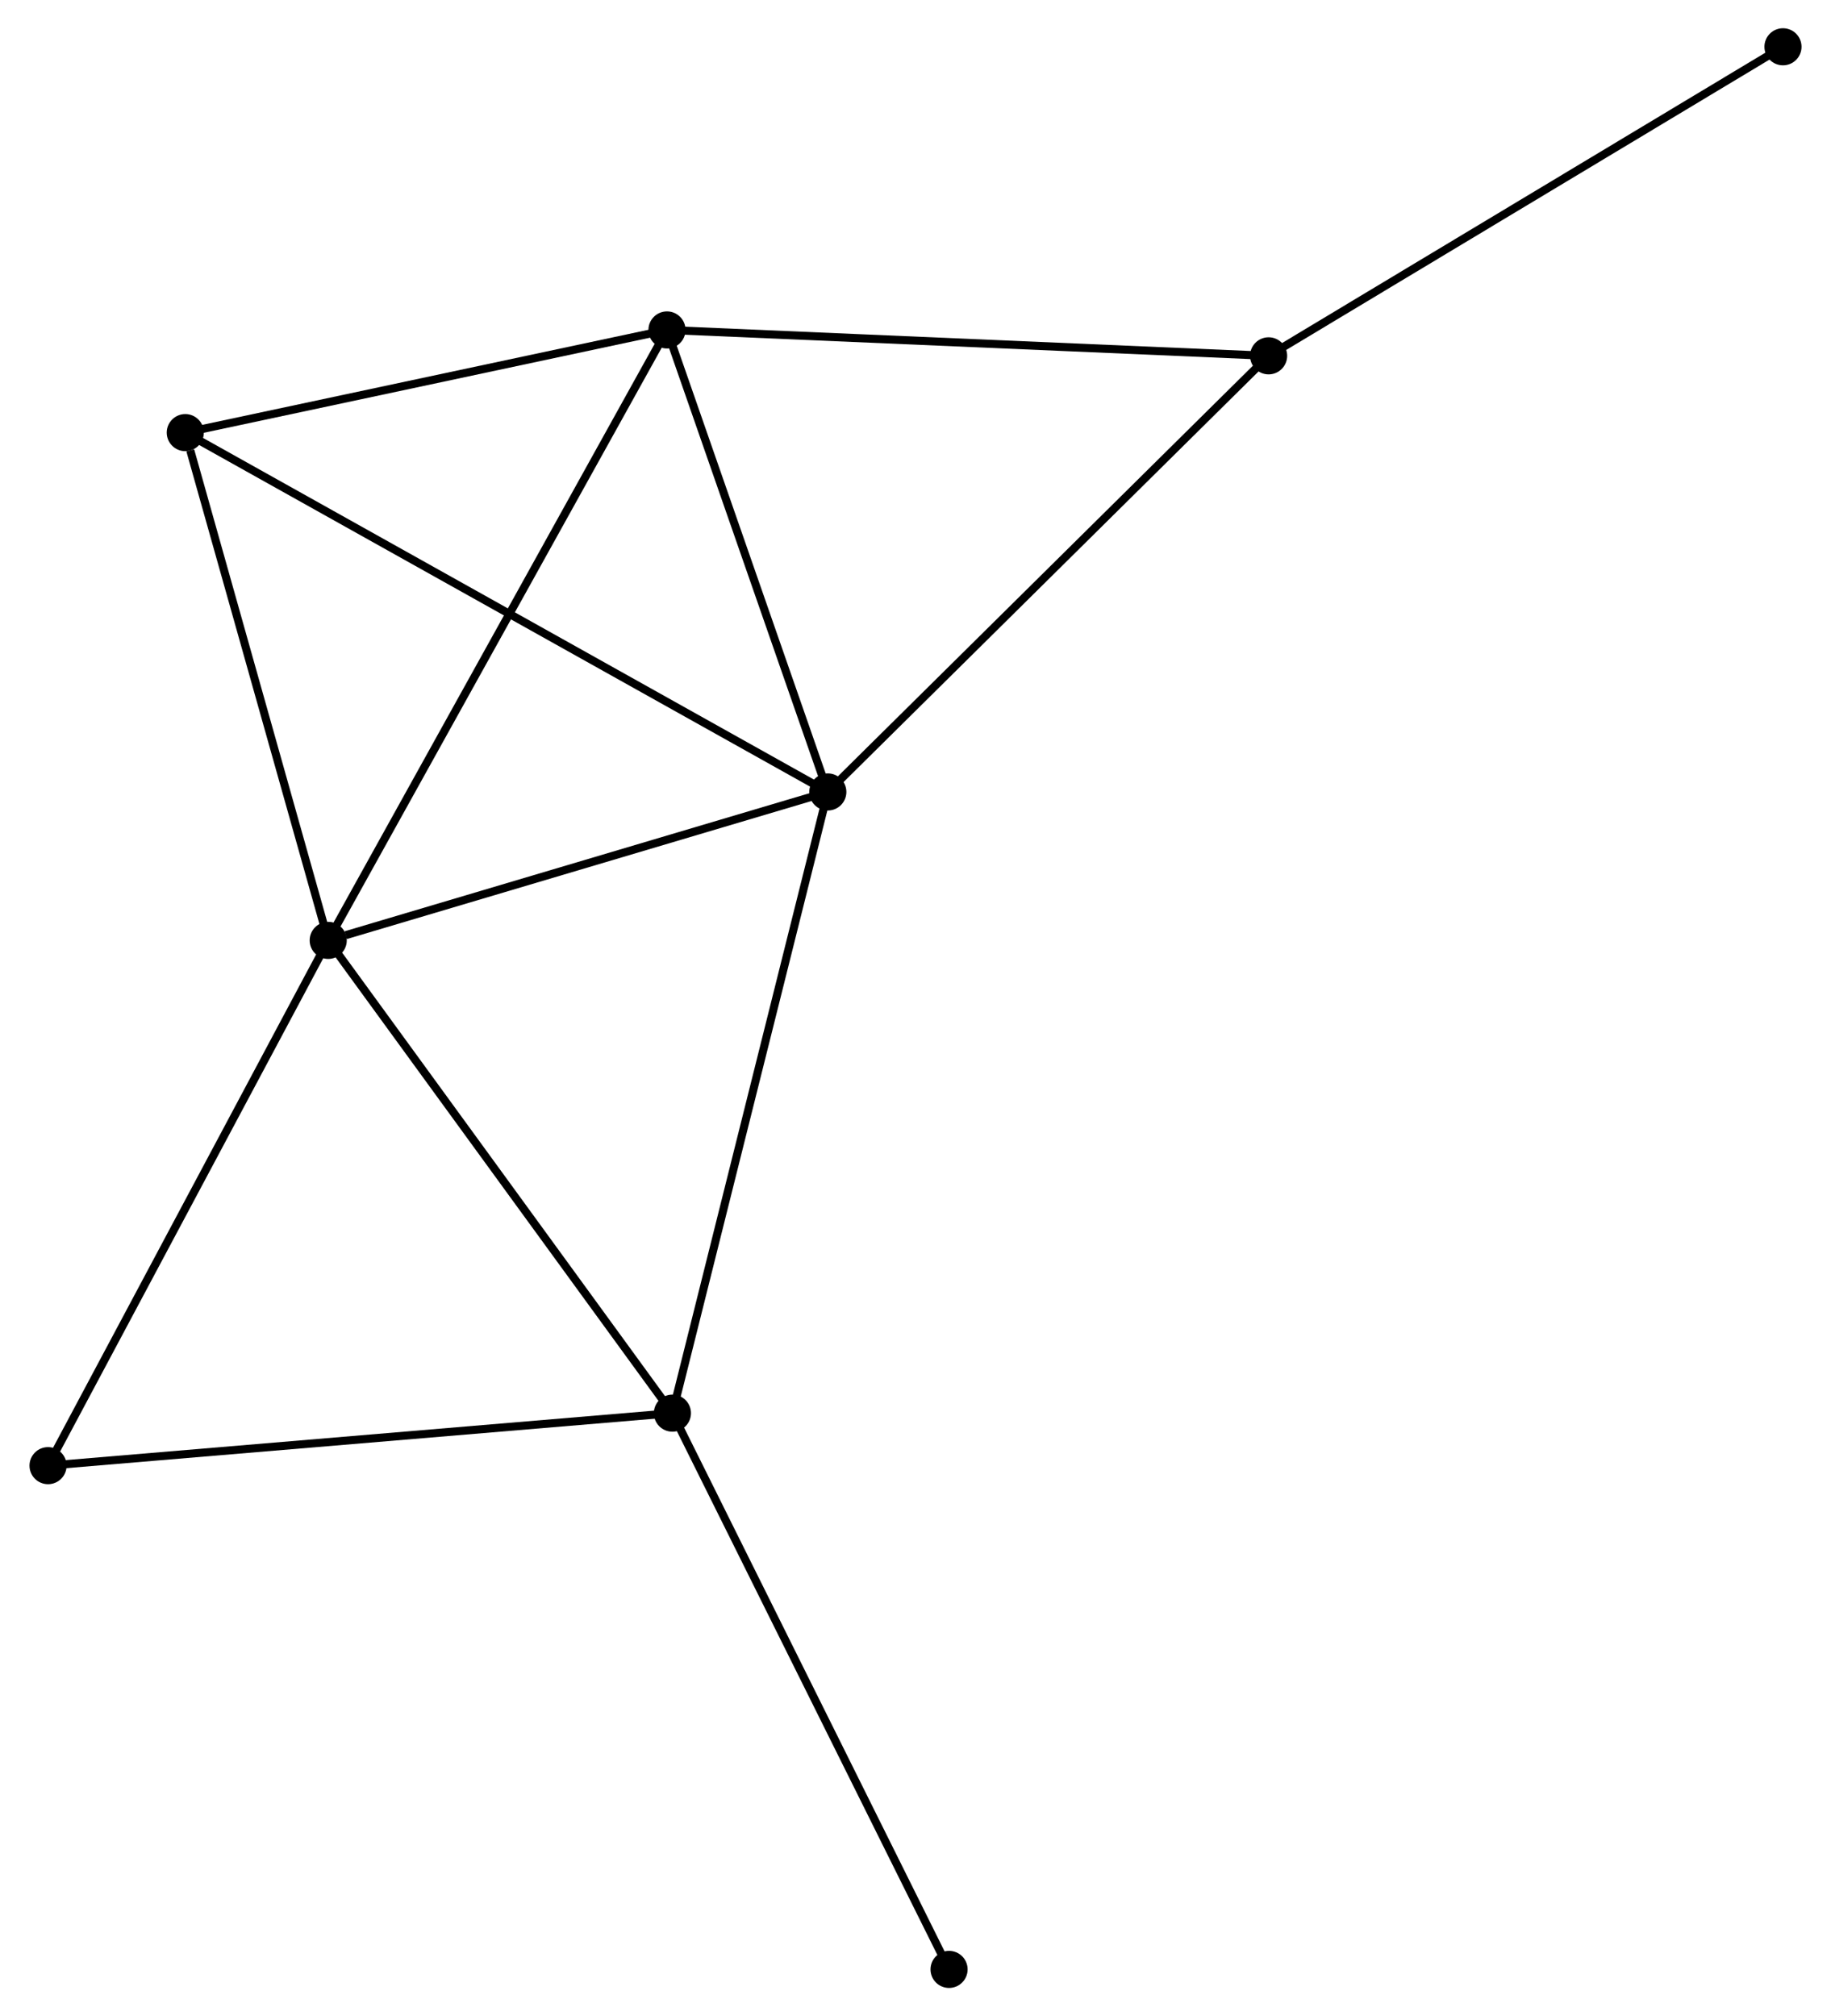 <?xml version="1.0" encoding="UTF-8" standalone="no"?>
<!DOCTYPE svg PUBLIC "-//W3C//DTD SVG 1.1//EN"
 "http://www.w3.org/Graphics/SVG/1.1/DTD/svg11.dtd">
<!-- Generated by graphviz version 2.36.0 (20140111.2315)
 -->
<!-- Title: %3 Pages: 1 -->
<svg width="227pt" height="250pt"
 viewBox="0.00 0.00 226.66 249.97" xmlns="http://www.w3.org/2000/svg" xmlns:xlink="http://www.w3.org/1999/xlink">
<g id="graph0" class="graph" transform="scale(1 1) rotate(0) translate(4 245.966)">
<title>%3</title>
<!-- 0 -->
<g id="node1" class="node"><title>0</title>
<ellipse fill="black" stroke="black" cx="98.462" cy="-147.78" rx="1.8" ry="1.8"/>
</g>
<!-- 1 -->
<g id="node2" class="node"><title>1</title>
<ellipse fill="black" stroke="black" cx="36.53" cy="-129.378" rx="1.8" ry="1.8"/>
</g>
<!-- 0&#45;&#45;1 -->
<g id="edge1" class="edge"><title>0&#45;&#45;1</title>
<path fill="none" stroke="black" d="M96.675,-147.249C87.79,-144.609 48.406,-132.907 38.698,-130.023"/>
</g>
<!-- 2 -->
<g id="node3" class="node"><title>2</title>
<ellipse fill="black" stroke="black" cx="79.197" cy="-70.764" rx="1.8" ry="1.8"/>
</g>
<!-- 0&#45;&#45;2 -->
<g id="edge2" class="edge"><title>0&#45;&#45;2</title>
<path fill="none" stroke="black" d="M97.986,-145.876C95.321,-135.221 82.279,-83.082 79.657,-72.601"/>
</g>
<!-- 3 -->
<g id="node4" class="node"><title>3</title>
<ellipse fill="black" stroke="black" cx="78.523" cy="-205.06" rx="1.8" ry="1.8"/>
</g>
<!-- 0&#45;&#45;3 -->
<g id="edge3" class="edge"><title>0&#45;&#45;3</title>
<path fill="none" stroke="black" d="M97.799,-149.686C94.772,-158.382 82.284,-194.255 79.209,-203.088"/>
</g>
<!-- 4 -->
<g id="node5" class="node"><title>4</title>
<ellipse fill="black" stroke="black" cx="153.102" cy="-201.85" rx="1.8" ry="1.8"/>
</g>
<!-- 0&#45;&#45;4 -->
<g id="edge4" class="edge"><title>0&#45;&#45;4</title>
<path fill="none" stroke="black" d="M99.813,-149.116C107.307,-156.532 143.721,-192.568 151.598,-200.362"/>
</g>
<!-- 5 -->
<g id="node6" class="node"><title>5</title>
<ellipse fill="black" stroke="black" cx="18.811" cy="-192.33" rx="1.8" ry="1.8"/>
</g>
<!-- 0&#45;&#45;5 -->
<g id="edge5" class="edge"><title>0&#45;&#45;5</title>
<path fill="none" stroke="black" d="M96.799,-148.71C86.433,-154.508 30.805,-185.622 20.465,-191.404"/>
</g>
<!-- 1&#45;&#45;2 -->
<g id="edge6" class="edge"><title>1&#45;&#45;2</title>
<path fill="none" stroke="black" d="M37.761,-127.687C43.992,-119.128 71.992,-80.663 78.042,-72.351"/>
</g>
<!-- 1&#45;&#45;3 -->
<g id="edge7" class="edge"><title>1&#45;&#45;3</title>
<path fill="none" stroke="black" d="M37.407,-130.959C42.825,-140.723 71.696,-192.756 77.504,-203.224"/>
</g>
<!-- 1&#45;&#45;5 -->
<g id="edge8" class="edge"><title>1&#45;&#45;5</title>
<path fill="none" stroke="black" d="M36.019,-131.195C33.477,-140.226 22.209,-180.259 19.431,-190.126"/>
</g>
<!-- 6 -->
<g id="node7" class="node"><title>6</title>
<ellipse fill="black" stroke="black" cx="1.8" cy="-64.255" rx="1.8" ry="1.8"/>
</g>
<!-- 1&#45;&#45;6 -->
<g id="edge9" class="edge"><title>1&#45;&#45;6</title>
<path fill="none" stroke="black" d="M35.672,-127.769C30.909,-118.837 7.762,-75.435 2.756,-66.048"/>
</g>
<!-- 2&#45;&#45;6 -->
<g id="edge10" class="edge"><title>2&#45;&#45;6</title>
<path fill="none" stroke="black" d="M77.284,-70.603C66.576,-69.703 14.179,-65.296 3.646,-64.41"/>
</g>
<!-- 7 -->
<g id="node8" class="node"><title>7</title>
<ellipse fill="black" stroke="black" cx="113.49" cy="-1.8" rx="1.8" ry="1.8"/>
</g>
<!-- 2&#45;&#45;7 -->
<g id="edge11" class="edge"><title>2&#45;&#45;7</title>
<path fill="none" stroke="black" d="M80.045,-69.059C84.748,-59.601 107.603,-13.639 112.546,-3.698"/>
</g>
<!-- 3&#45;&#45;4 -->
<g id="edge12" class="edge"><title>3&#45;&#45;4</title>
<path fill="none" stroke="black" d="M80.366,-204.98C90.595,-204.54 140.298,-202.401 151.049,-201.939"/>
</g>
<!-- 3&#45;&#45;5 -->
<g id="edge13" class="edge"><title>3&#45;&#45;5</title>
<path fill="none" stroke="black" d="M76.536,-204.636C67.47,-202.703 30.074,-194.731 20.866,-192.768"/>
</g>
<!-- 8 -->
<g id="node9" class="node"><title>8</title>
<ellipse fill="black" stroke="black" cx="216.864" cy="-240.166" rx="1.8" ry="1.8"/>
</g>
<!-- 4&#45;&#45;8 -->
<g id="edge14" class="edge"><title>4&#45;&#45;8</title>
<path fill="none" stroke="black" d="M154.678,-202.798C163.423,-208.053 205.918,-233.588 215.109,-239.111"/>
</g>
</g>
</svg>
